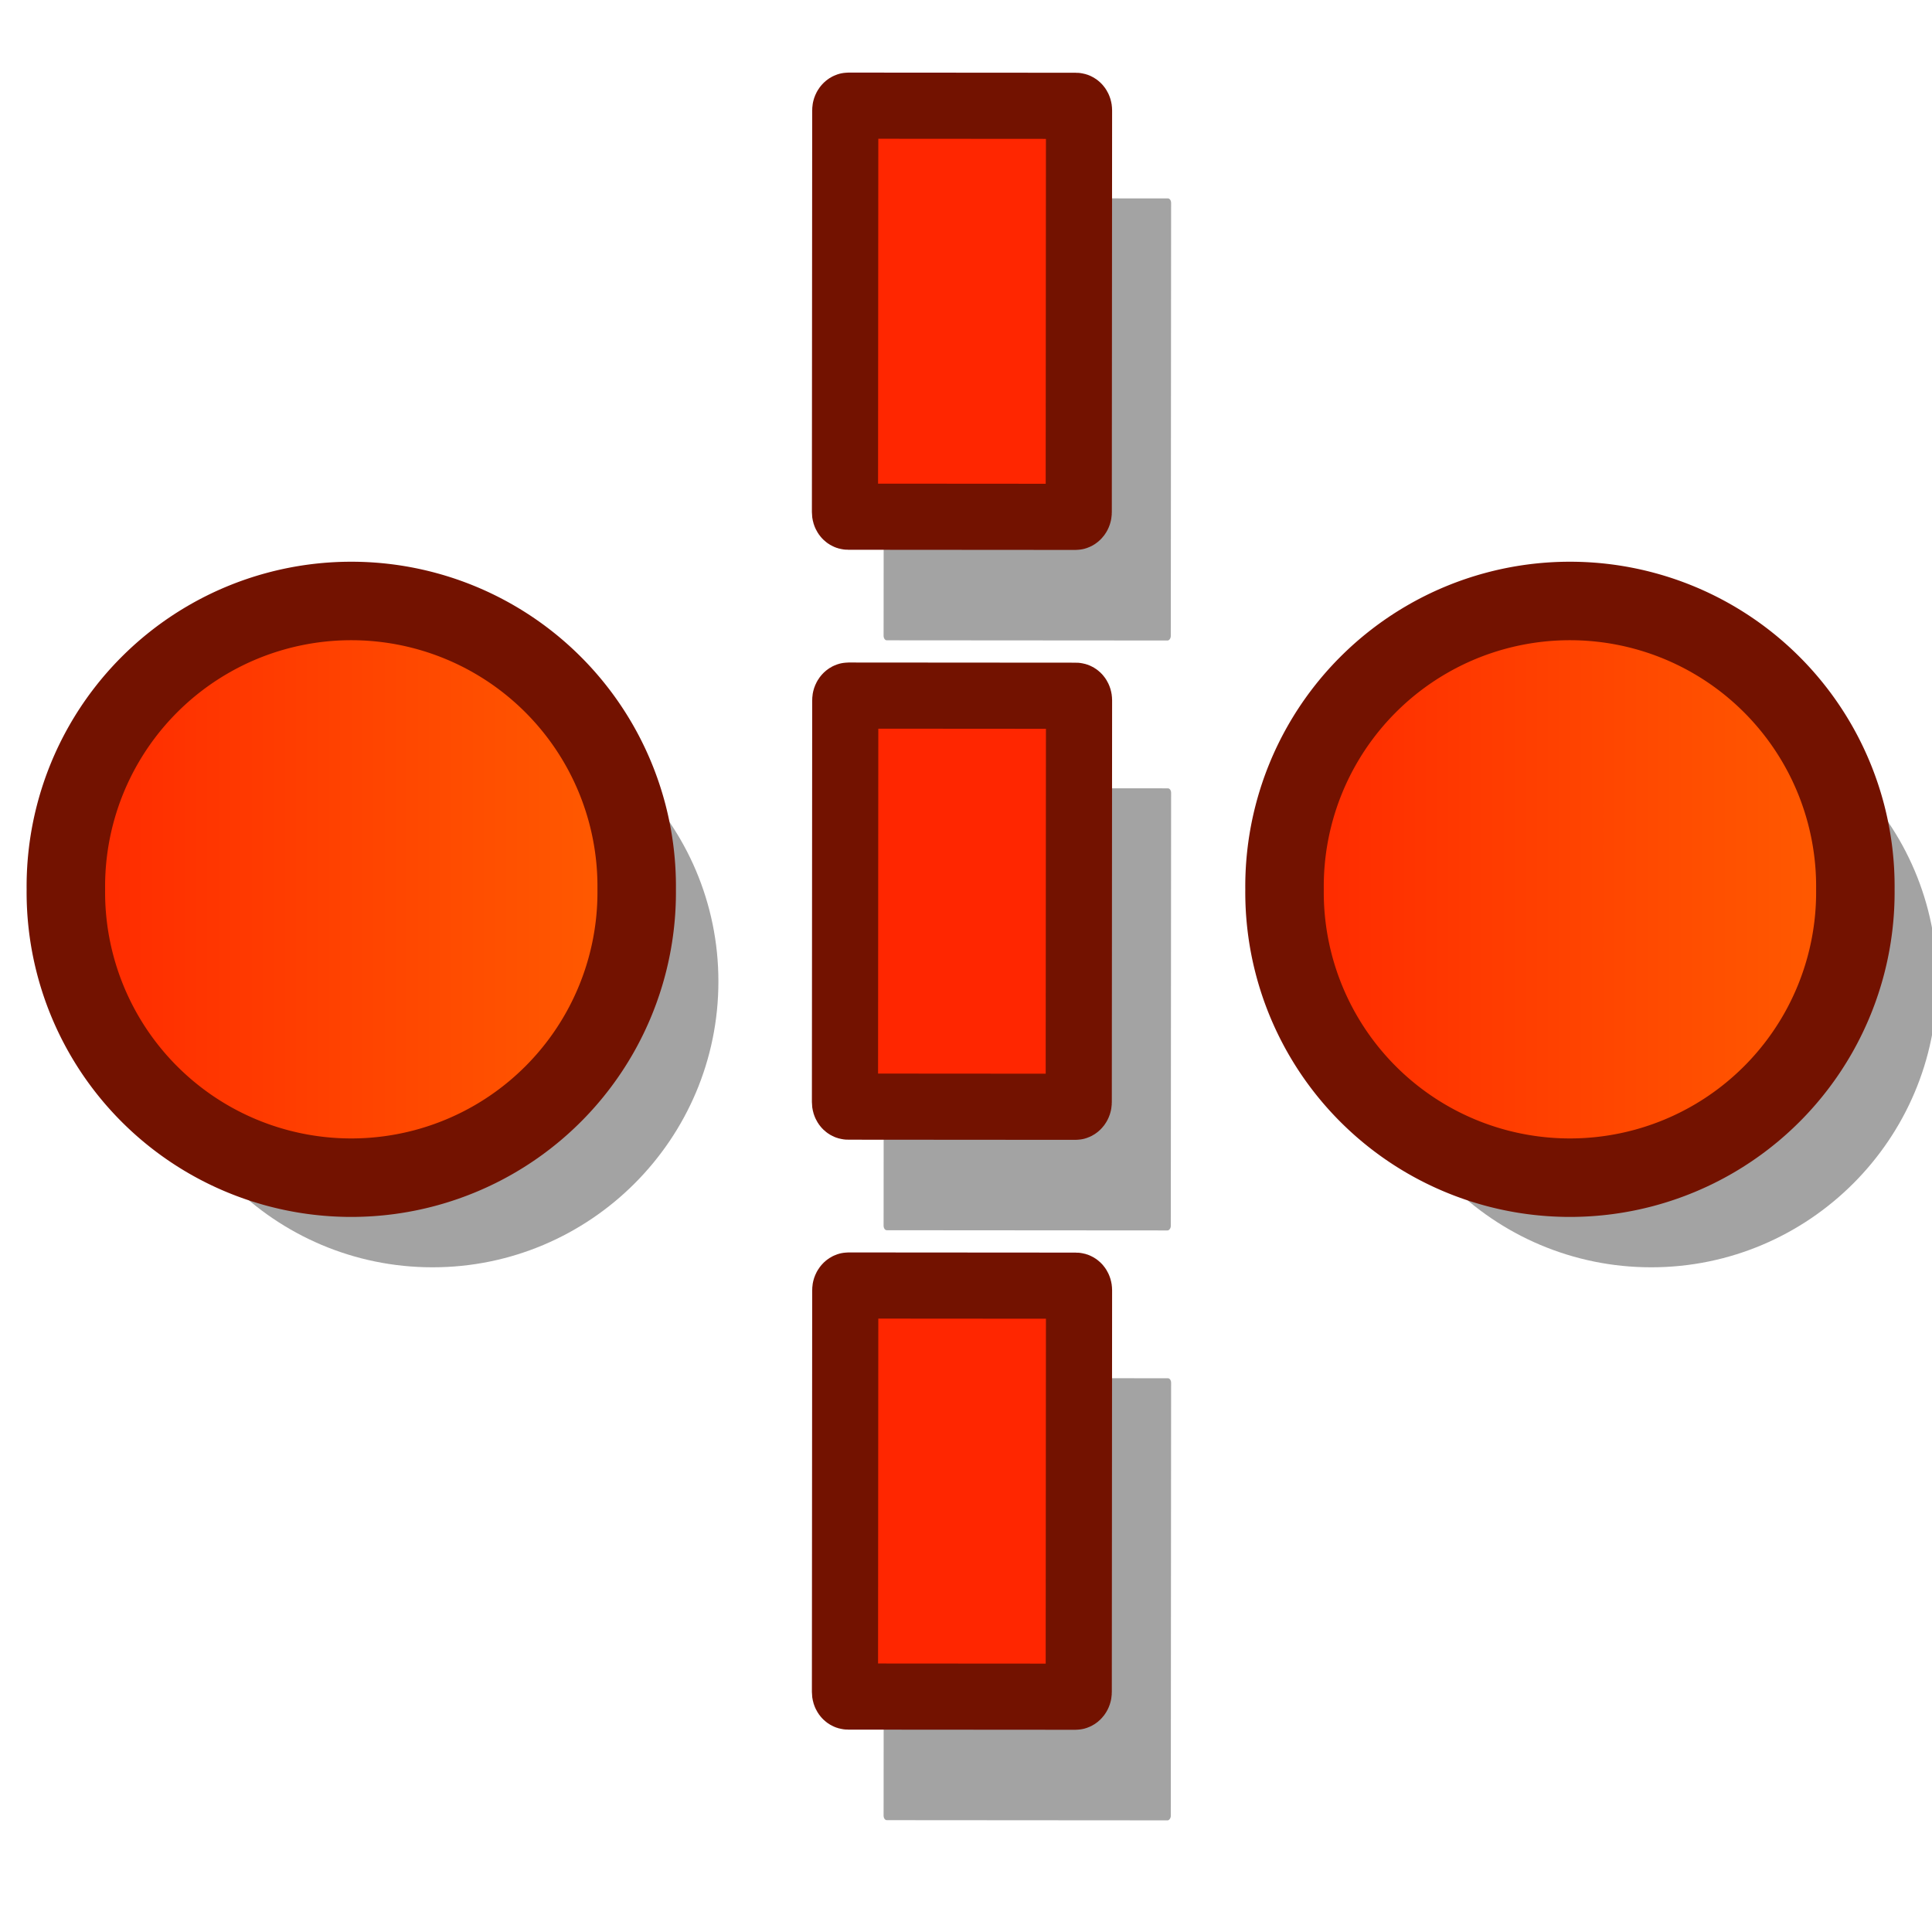 <?xml version="1.0" encoding="UTF-8" standalone="no"?>
<!-- Created with Inkscape (http://www.inkscape.org/) -->

<svg
   xmlns:dc="http://purl.org/dc/elements/1.1/"
   xmlns:cc="http://creativecommons.org/ns#"
   xmlns:rdf="http://www.w3.org/1999/02/22-rdf-syntax-ns#"
   xmlns:svg="http://www.w3.org/2000/svg"
   xmlns="http://www.w3.org/2000/svg"
   xmlns:xlink="http://www.w3.org/1999/xlink"
   xmlns:sodipodi="http://sodipodi.sourceforge.net/DTD/sodipodi-0.dtd"
   xmlns:inkscape="http://www.inkscape.org/namespaces/inkscape"
   width="64px"
   height="64px"
   id="svg2816"
   version="1.1"
   inkscape:version="0.47 r22583"
   sodipodi:docname="Constraint_Symmetric.svg">
  <defs
     id="defs2818">
    <linearGradient
       id="linearGradient3602">
      <stop
         style="stop-color:#ff2600;stop-opacity:1;"
         offset="0"
         id="stop3604" />
      <stop
         style="stop-color:#ff5f00;stop-opacity:1;"
         offset="1"
         id="stop3606" />
    </linearGradient>
    <inkscape:perspective
       sodipodi:type="inkscape:persp3d"
       inkscape:vp_x="0 : 32 : 1"
       inkscape:vp_y="0 : 1000 : 0"
       inkscape:vp_z="64 : 32 : 1"
       inkscape:persp3d-origin="32 : 21.333333 : 1"
       id="perspective2824" />
    <inkscape:perspective
       id="perspective3618"
       inkscape:persp3d-origin="0.5 : 0.33333333 : 1"
       inkscape:vp_z="1 : 0.5 : 1"
       inkscape:vp_y="0 : 1000 : 0"
       inkscape:vp_x="0 : 0.5 : 1"
       sodipodi:type="inkscape:persp3d" />
    <linearGradient
       inkscape:collect="always"
       xlink:href="#linearGradient3602-7"
       id="linearGradient3608-5"
       x1="3.909"
       y1="14.364"
       x2="24.818"
       y2="14.364"
       gradientUnits="userSpaceOnUse" />
    <linearGradient
       id="linearGradient3602-7">
      <stop
         style="stop-color:#c51900;stop-opacity:1;"
         offset="0"
         id="stop3604-1" />
      <stop
         style="stop-color:#ff5f00;stop-opacity:1;"
         offset="1"
         id="stop3606-3" />
    </linearGradient>
    <inkscape:perspective
       id="perspective3677"
       inkscape:persp3d-origin="0.5 : 0.33333333 : 1"
       inkscape:vp_z="1 : 0.5 : 1"
       inkscape:vp_y="0 : 1000 : 0"
       inkscape:vp_x="0 : 0.5 : 1"
       sodipodi:type="inkscape:persp3d" />
    <linearGradient
       inkscape:collect="always"
       xlink:href="#linearGradient3602-5"
       id="linearGradient3608-1"
       x1="3.909"
       y1="14.364"
       x2="24.818"
       y2="14.364"
       gradientUnits="userSpaceOnUse" />
    <linearGradient
       id="linearGradient3602-5">
      <stop
         style="stop-color:#c51900;stop-opacity:1;"
         offset="0"
         id="stop3604-9" />
      <stop
         style="stop-color:#ff5f00;stop-opacity:1;"
         offset="1"
         id="stop3606-9" />
    </linearGradient>
    <linearGradient
       y2="14.364"
       x2="24.818"
       y1="14.364"
       x1="3.909"
       gradientUnits="userSpaceOnUse"
       id="linearGradient3686"
       xlink:href="#linearGradient3602-5"
       inkscape:collect="always" />
    <inkscape:perspective
       id="perspective3717"
       inkscape:persp3d-origin="0.5 : 0.33333333 : 1"
       inkscape:vp_z="1 : 0.5 : 1"
       inkscape:vp_y="0 : 1000 : 0"
       inkscape:vp_x="0 : 0.5 : 1"
       sodipodi:type="inkscape:persp3d" />
    <linearGradient
       inkscape:collect="always"
       xlink:href="#linearGradient3602-58"
       id="linearGradient3608-8"
       x1="3.909"
       y1="14.364"
       x2="24.818"
       y2="14.364"
       gradientUnits="userSpaceOnUse" />
    <linearGradient
       id="linearGradient3602-58">
      <stop
         style="stop-color:#c51900;stop-opacity:1;"
         offset="0"
         id="stop3604-2" />
      <stop
         style="stop-color:#ff5f00;stop-opacity:1;"
         offset="1"
         id="stop3606-2" />
    </linearGradient>
    <linearGradient
       y2="14.364"
       x2="24.818"
       y1="14.364"
       x1="3.909"
       gradientUnits="userSpaceOnUse"
       id="linearGradient3726"
       xlink:href="#linearGradient3602-58"
       inkscape:collect="always" />
    <inkscape:perspective
       id="perspective4410"
       inkscape:persp3d-origin="0.5 : 0.33333333 : 1"
       inkscape:vp_z="1 : 0.5 : 1"
       inkscape:vp_y="0 : 1000 : 0"
       inkscape:vp_x="0 : 0.5 : 1"
       sodipodi:type="inkscape:persp3d" />
    <inkscape:perspective
       id="perspective4944"
       inkscape:persp3d-origin="0.5 : 0.33333333 : 1"
       inkscape:vp_z="1 : 0.5 : 1"
       inkscape:vp_y="0 : 1000 : 0"
       inkscape:vp_x="0 : 0.5 : 1"
       sodipodi:type="inkscape:persp3d" />
    <inkscape:perspective
       id="perspective4966"
       inkscape:persp3d-origin="0.5 : 0.33333333 : 1"
       inkscape:vp_z="1 : 0.5 : 1"
       inkscape:vp_y="0 : 1000 : 0"
       inkscape:vp_x="0 : 0.5 : 1"
       sodipodi:type="inkscape:persp3d" />
    <inkscape:perspective
       id="perspective5009"
       inkscape:persp3d-origin="0.5 : 0.33333333 : 1"
       inkscape:vp_z="1 : 0.5 : 1"
       inkscape:vp_y="0 : 1000 : 0"
       inkscape:vp_x="0 : 0.5 : 1"
       sodipodi:type="inkscape:persp3d" />
    <inkscape:perspective
       id="perspective5165"
       inkscape:persp3d-origin="0.5 : 0.33333333 : 1"
       inkscape:vp_z="1 : 0.5 : 1"
       inkscape:vp_y="0 : 1000 : 0"
       inkscape:vp_x="0 : 0.5 : 1"
       sodipodi:type="inkscape:persp3d" />
    <filter
       inkscape:collect="always"
       id="filter5705"
       x="-0.026"
       width="1.053"
       y="-0.153"
       height="1.307">
      <feGaussianBlur
         inkscape:collect="always"
         stdDeviation="0.609"
         id="feGaussianBlur5707" />
    </filter>
    <inkscape:perspective
       id="perspective2868"
       inkscape:persp3d-origin="0.5 : 0.33333333 : 1"
       inkscape:vp_z="1 : 0.5 : 1"
       inkscape:vp_y="0 : 1000 : 0"
       inkscape:vp_x="0 : 0.5 : 1"
       sodipodi:type="inkscape:persp3d" />
    <linearGradient
       inkscape:collect="always"
       xlink:href="#linearGradient3602-0"
       id="linearGradient3608"
       x1="3.909"
       y1="14.364"
       x2="24.818"
       y2="14.364"
       gradientUnits="userSpaceOnUse" />
    <linearGradient
       id="linearGradient3602-0">
      <stop
         style="stop-color:#ff2600;stop-opacity:1;"
         offset="0"
         id="stop3604-0" />
      <stop
         style="stop-color:#ff5f00;stop-opacity:1;"
         offset="1"
         id="stop3606-34" />
    </linearGradient>
    <filter
       color-interpolation-filters="sRGB"
       inkscape:collect="always"
       id="filter6958">
      <feGaussianBlur
         inkscape:collect="always"
         stdDeviation="1.073"
         id="feGaussianBlur6960" />
    </filter>
    <linearGradient
       inkscape:collect="always"
       xlink:href="#linearGradient3602-0"
       id="linearGradient3679"
       gradientUnits="userSpaceOnUse"
       x1="3.909"
       y1="14.364"
       x2="24.818"
       y2="14.364" />
  </defs>
  <sodipodi:namedview
     id="base"
     pagecolor="#ffffff"
     bordercolor="#666666"
     borderopacity="1.0"
     inkscape:pageopacity="0.0"
     inkscape:pageshadow="2"
     inkscape:zoom="3.8890872"
     inkscape:cx="-4.0775771"
     inkscape:cy="42.496686"
     inkscape:current-layer="layer1"
     showgrid="true"
     inkscape:document-units="px"
     inkscape:grid-bbox="true"
     inkscape:window-width="1280"
     inkscape:window-height="688"
     inkscape:window-x="0"
     inkscape:window-y="24"
     inkscape:window-maximized="0" />
  <g
     id="layer1"
     inkscape:label="Layer 1"
     inkscape:groupmode="layer">
    <rect
       style="opacity:0.6;color:#000000;fill:#000000;fill-opacity:1;fill-rule:nonzero;stroke:none;stroke-width:2.191;marker:none;visibility:visible;display:inline;overflow:visible;filter:url(#filter5705);enable-background:accumulate"
       id="rect3770-3"
       width="14.645"
       height="9.514"
       x="47.561"
       y="30.476"
       rx="0.15"
       ry="0.105"
       transform="matrix(7.1888592e-4,-1,1,7.1888592e-4,-1.24,68.75)" />
    <rect
       style="color:#000000;fill:#ff2600;fill-opacity:1;fill-rule:nonzero;stroke:#731200;stroke-width:2.191;stroke-linecap:square;stroke-linejoin:round;stroke-miterlimit:4;stroke-opacity:1;stroke-dasharray:none;stroke-dashoffset:0;marker:none;visibility:visible;display:inline;overflow:visible;enable-background:accumulate"
       id="rect3770"
       width="13.616"
       height="7.744"
       x="-17.096"
       y="28.003"
       rx="0.15"
       ry="0.105"
       transform="matrix(7.1888592e-4,-1,1,7.1888592e-4,0,0)" />
    <rect
       transform="matrix(7.1888592e-4,-1,1,7.1888592e-4,-1.24,88.292)"
       ry="0.105"
       rx="0.15"
       y="30.476"
       x="47.561"
       height="9.514"
       width="14.645"
       id="rect3644"
       style="opacity:0.6;color:#000000;fill:#000000;fill-opacity:1;fill-rule:nonzero;stroke:none;stroke-width:2.191;marker:none;visibility:visible;display:inline;overflow:visible;filter:url(#filter5705);enable-background:accumulate" />
    <rect
       transform="matrix(7.1888592e-4,-1,1,7.1888592e-4,0,0)"
       ry="0.105"
       rx="0.15"
       y="28.017"
       x="-36.638"
       height="7.744"
       width="13.616"
       id="rect3646"
       style="color:#000000;fill:#ff2600;fill-opacity:1;fill-rule:nonzero;stroke:#731200;stroke-width:2.191;stroke-linecap:square;stroke-linejoin:round;stroke-miterlimit:4;stroke-opacity:1;stroke-dasharray:none;stroke-dashoffset:0;marker:none;visibility:visible;display:inline;overflow:visible;enable-background:accumulate" />
    <rect
       style="opacity:0.6;color:#000000;fill:#000000;fill-opacity:1;fill-rule:nonzero;stroke:none;stroke-width:2.191;marker:none;visibility:visible;display:inline;overflow:visible;filter:url(#filter5705);enable-background:accumulate"
       id="rect3648"
       width="14.645"
       height="9.514"
       x="47.561"
       y="30.476"
       rx="0.15"
       ry="0.105"
       transform="matrix(7.1888592e-4,-1,1,7.1888592e-4,-1.24,107.834)" />
    <rect
       style="color:#000000;fill:#ff2600;fill-opacity:1;fill-rule:nonzero;stroke:#731200;stroke-width:2.191;stroke-linecap:square;stroke-linejoin:round;stroke-miterlimit:4;stroke-opacity:1;stroke-dasharray:none;stroke-dashoffset:0;marker:none;visibility:visible;display:inline;overflow:visible;enable-background:accumulate"
       id="rect3650"
       width="13.616"
       height="7.744"
       x="-56.18"
       y="28.031"
       rx="0.15"
       ry="0.105"
       transform="matrix(7.1888592e-4,-1,1,7.1888592e-4,0,0)" />
    <path
       style="opacity:0.6;color:#000000;fill:#000000;fill-opacity:1;stroke:none;stroke-width:2.6;marker:none;visibility:visible;display:inline;overflow:visible;filter:url(#filter6958);enable-background:accumulate"
       d="m 14.329,23.075 c -5.222,0 -9.469,4.216 -9.469,9.437 0,5.222 4.247,9.469 9.469,9.469 5.222,0 9.469,-4.247 9.469,-9.469 0,-5.222 -4.247,-9.437 -9.469,-9.437 z"
       id="path2858" />
    <path
       sodipodi:type="arc"
       style="color:#000000;fill:url(#linearGradient3608);fill-opacity:1;stroke:#731200;stroke-width:2.6;stroke-linecap:square;stroke-linejoin:round;stroke-miterlimit:4;stroke-opacity:1;stroke-dasharray:none;stroke-dashoffset:0;marker:none;visibility:visible;display:inline;overflow:visible;enable-background:accumulate"
       id="path2826"
       sodipodi:cx="14.363636"
       sodipodi:cy="14.363636"
       sodipodi:rx="9.454545"
       sodipodi:ry="9.454545"
       d="m 23.818,14.364 a 9.455,9.455 0 1 1 -18.909,0 9.455,9.455 0 1 1 18.909,0 z"
       transform="translate(-2.727,15.096)" />
    <path
       id="path3675"
       d="m 54.699,23.075 c -5.222,0 -9.469,4.216 -9.469,9.437 0,5.222 4.247,9.469 9.469,9.469 5.222,0 9.469,-4.247 9.469,-9.469 0,-5.222 -4.247,-9.437 -9.469,-9.437 z"
       style="opacity:0.6;color:#000000;fill:#000000;fill-opacity:1;stroke:none;stroke-width:2.6;marker:none;visibility:visible;display:inline;overflow:visible;filter:url(#filter6958);enable-background:accumulate" />
    <path
       transform="translate(37.643,15.096)"
       d="m 23.818,14.364 a 9.455,9.455 0 1 1 -18.909,0 9.455,9.455 0 1 1 18.909,0 z"
       sodipodi:ry="9.454545"
       sodipodi:rx="9.454545"
       sodipodi:cy="14.363636"
       sodipodi:cx="14.363636"
       id="path3677"
       style="color:#000000;fill:url(#linearGradient3679);fill-opacity:1;stroke:#731200;stroke-width:2.6;stroke-linecap:square;stroke-linejoin:round;stroke-miterlimit:4;stroke-opacity:1;stroke-dasharray:none;stroke-dashoffset:0;marker:none;visibility:visible;display:inline;overflow:visible;enable-background:accumulate"
       sodipodi:type="arc" />
  </g>
</svg>
